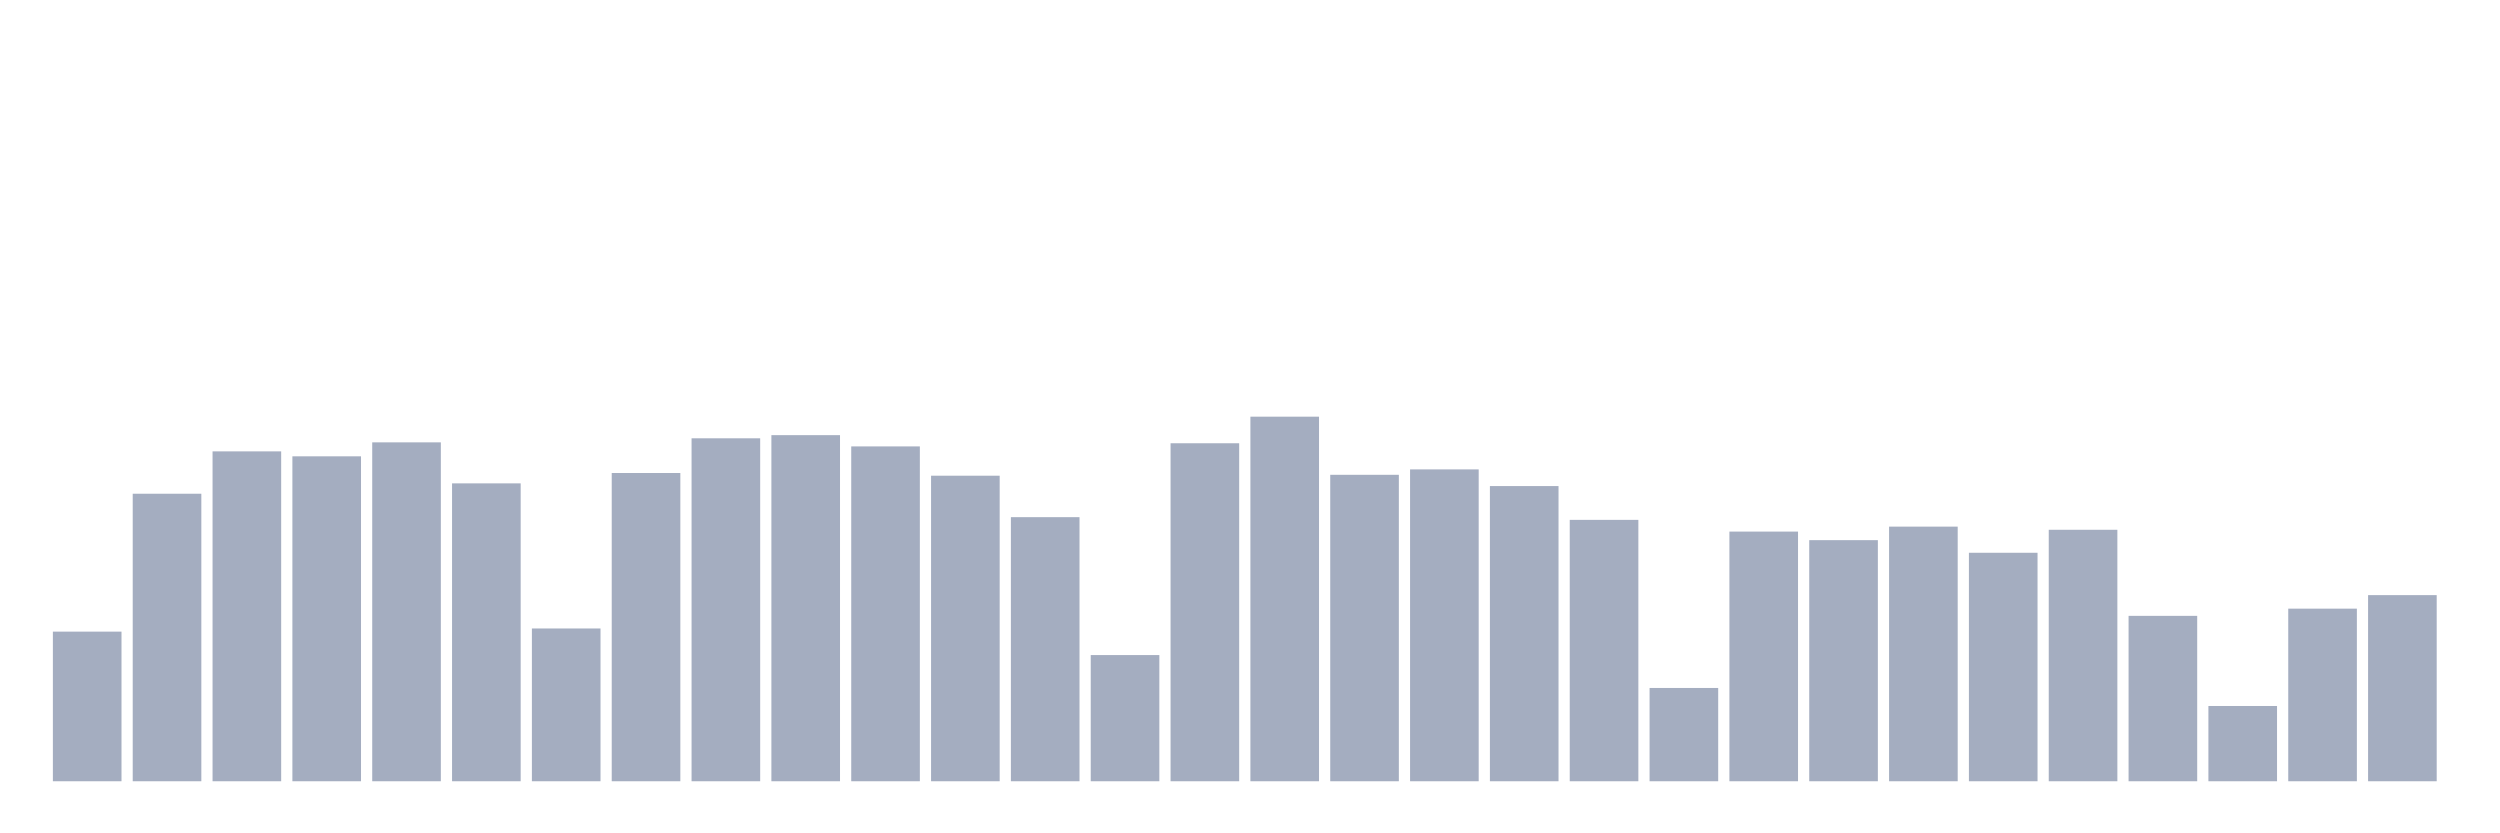 <svg xmlns="http://www.w3.org/2000/svg" viewBox="0 0 480 160"><g transform="translate(10,10)"><rect class="bar" x="0.153" width="13.175" y="111.273" height="28.727" fill="rgb(164,173,192)"></rect><rect class="bar" x="15.482" width="13.175" y="84.796" height="55.204" fill="rgb(164,173,192)"></rect><rect class="bar" x="30.81" width="13.175" y="76.663" height="63.337" fill="rgb(164,173,192)"></rect><rect class="bar" x="46.138" width="13.175" y="77.614" height="62.386" fill="rgb(164,173,192)"></rect><rect class="bar" x="61.466" width="13.175" y="74.932" height="65.068" fill="rgb(164,173,192)"></rect><rect class="bar" x="76.794" width="13.175" y="82.806" height="57.194" fill="rgb(164,173,192)"></rect><rect class="bar" x="92.123" width="13.175" y="110.667" height="29.333" fill="rgb(164,173,192)"></rect><rect class="bar" x="107.451" width="13.175" y="80.816" height="59.184" fill="rgb(164,173,192)"></rect><rect class="bar" x="122.779" width="13.175" y="74.153" height="65.847" fill="rgb(164,173,192)"></rect><rect class="bar" x="138.107" width="13.175" y="73.548" height="66.452" fill="rgb(164,173,192)"></rect><rect class="bar" x="153.436" width="13.175" y="75.711" height="64.289" fill="rgb(164,173,192)"></rect><rect class="bar" x="168.764" width="13.175" y="81.335" height="58.665" fill="rgb(164,173,192)"></rect><rect class="bar" x="184.092" width="13.175" y="89.295" height="50.705" fill="rgb(164,173,192)"></rect><rect class="bar" x="199.42" width="13.175" y="115.773" height="24.227" fill="rgb(164,173,192)"></rect><rect class="bar" x="214.748" width="13.175" y="75.105" height="64.895" fill="rgb(164,173,192)"></rect><rect class="bar" x="230.077" width="13.175" y="70" height="70" fill="rgb(164,173,192)"></rect><rect class="bar" x="245.405" width="13.175" y="81.162" height="58.838" fill="rgb(164,173,192)"></rect><rect class="bar" x="260.733" width="13.175" y="80.124" height="59.876" fill="rgb(164,173,192)"></rect><rect class="bar" x="276.061" width="13.175" y="83.325" height="56.675" fill="rgb(164,173,192)"></rect><rect class="bar" x="291.39" width="13.175" y="89.815" height="50.185" fill="rgb(164,173,192)"></rect><rect class="bar" x="306.718" width="13.175" y="122.089" height="17.911" fill="rgb(164,173,192)"></rect><rect class="bar" x="322.046" width="13.175" y="92.064" height="47.936" fill="rgb(164,173,192)"></rect><rect class="bar" x="337.374" width="13.175" y="93.708" height="46.292" fill="rgb(164,173,192)"></rect><rect class="bar" x="352.702" width="13.175" y="91.112" height="48.888" fill="rgb(164,173,192)"></rect><rect class="bar" x="368.031" width="13.175" y="96.131" height="43.869" fill="rgb(164,173,192)"></rect><rect class="bar" x="383.359" width="13.175" y="91.718" height="48.282" fill="rgb(164,173,192)"></rect><rect class="bar" x="398.687" width="13.175" y="108.245" height="31.755" fill="rgb(164,173,192)"></rect><rect class="bar" x="414.015" width="13.175" y="125.55" height="14.45" fill="rgb(164,173,192)"></rect><rect class="bar" x="429.344" width="13.175" y="106.86" height="33.14" fill="rgb(164,173,192)"></rect><rect class="bar" x="444.672" width="13.175" y="104.265" height="35.735" fill="rgb(164,173,192)"></rect></g></svg>